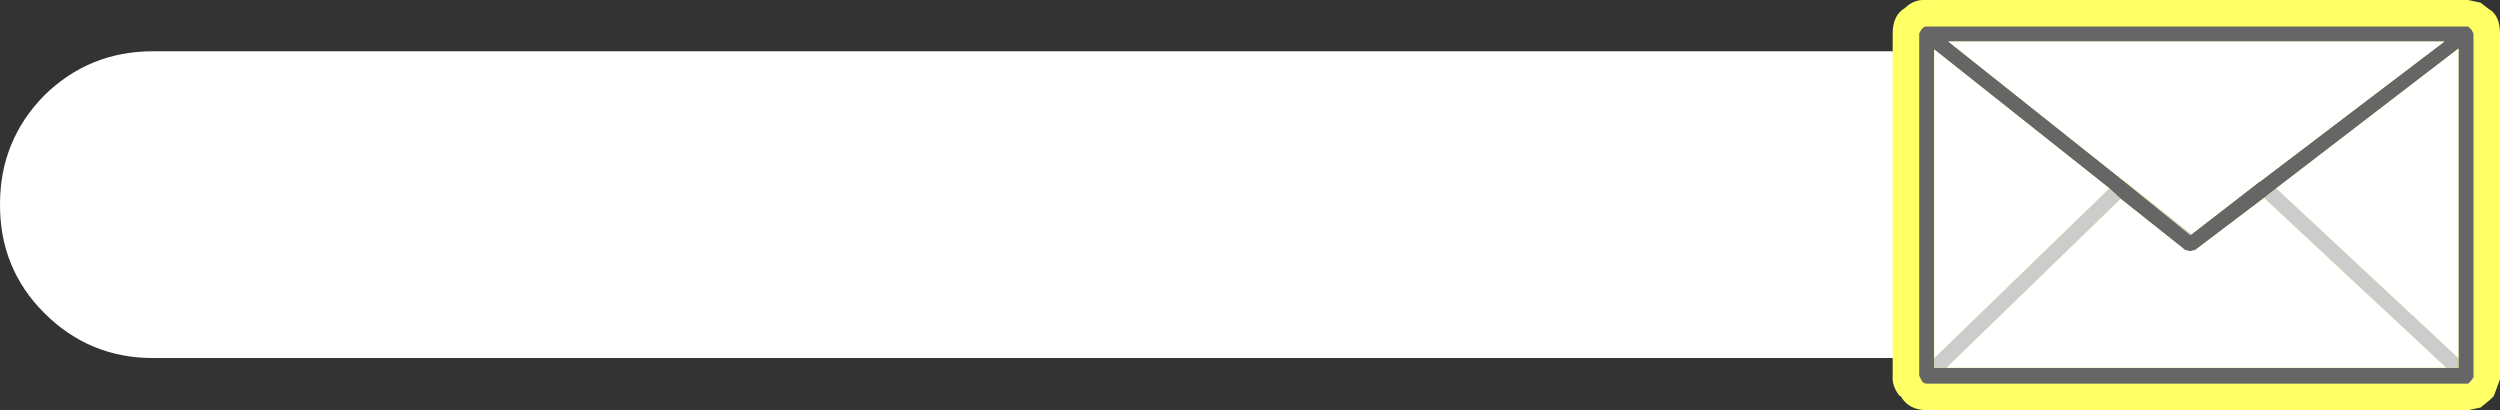 <?xml version="1.0" encoding="UTF-8" standalone="no"?>
<svg xmlns:ffdec="https://www.free-decompiler.com/flash" xmlns:xlink="http://www.w3.org/1999/xlink" ffdec:objectType="shape" height="23.2px" width="141.4px" xmlns="http://www.w3.org/2000/svg">
  <rect width="100%" height="100%" fill="#333333" stroke="none"/>
  <g transform="matrix(1.0, 0.0, 0.0, 1.0, 108.55, 1.5)">
    <path d="M-99.9 1.4 L21.85 1.4 Q25.45 1.4 27.95 3.9 30.5 6.45 30.5 10.05 L30.5 10.1 Q30.5 13.7 27.95 16.2 25.45 18.75 21.85 18.75 L-99.9 18.75 Q-103.5 18.75 -106.05 16.2 -108.55 13.7 -108.55 10.1 L-108.55 10.05 Q-108.55 6.45 -106.05 3.9 -103.5 1.4 -99.9 1.4" fill="#ffffff" fill-rule="evenodd" stroke="none"/>
    <path d="M31.75 -1.35 L32.2 -1.0 Q32.85 -0.65 32.85 0.4 L32.85 19.85 32.85 19.95 32.5 20.9 32.3 21.1 31.75 21.55 31.05 21.7 0.45 21.7 Q-0.6 21.7 -1.05 20.9 L-1.1 20.9 Q-1.55 20.35 -1.5 19.75 L-1.5 0.4 Q-1.5 -0.65 -0.8 -1.05 -0.3 -1.55 0.4 -1.5 L30.95 -1.5 31.05 -1.5 31.75 -1.35" fill="#ffff66" fill-rule="evenodd" stroke="none"/>
    <path d="M31.05 20.2 L0.45 20.2 Q0.25 20.2 0.15 20.05 L0.0 19.75 0.0 0.4 0.1 0.2 0.15 0.15 Q0.25 0.0 0.4 0.0 L30.95 0.0 31.05 0.0 31.25 0.2 31.35 0.4 31.35 19.85 31.2 20.05 31.05 20.2 M29.8 19.3 L30.5 19.3 30.5 18.75 30.5 1.25 20.2 9.15 19.5 9.7 15.6 12.65 15.35 12.7 15.3 12.7 15.05 12.65 11.4 9.75 10.75 9.15 0.85 1.3 0.85 18.75 0.85 19.3 1.55 19.3 29.8 19.3 M11.15 8.4 L15.35 11.8 15.4 11.75 19.15 8.85 19.2 8.8 19.3 8.75 29.7 0.85 1.65 0.85 11.15 8.4" fill="#666666" fill-rule="evenodd" stroke="none"/>
    <path d="M31.05 20.2 L31.2 20.05 31.35 19.85 31.25 20.05 31.05 20.2 M30.5 18.75 L30.5 19.3 29.8 19.3 19.5 9.7 20.2 9.15 30.5 18.75 M1.55 19.3 L0.85 19.3 0.85 18.75 10.75 9.15 11.4 9.75 1.55 19.3 M11.15 8.4 L11.6 8.75 11.7 8.8 15.4 11.75 15.35 11.8 11.15 8.4" fill="#cccccc" fill-rule="evenodd" stroke="none"/>
    <path d="M29.8 19.3 L1.55 19.3 11.4 9.75 15.05 12.65 15.3 12.7 15.35 12.7 15.6 12.65 19.5 9.7 29.8 19.3 M0.85 18.75 L0.85 1.3 10.75 9.15 0.85 18.75 M20.2 9.15 L30.5 1.25 30.5 18.75 20.2 9.15 M15.4 11.75 L11.7 8.8 11.6 8.75 11.15 8.4 1.65 0.85 29.7 0.85 19.3 8.75 19.2 8.8 19.15 8.85 15.4 11.75" fill="#ffffff" fill-rule="evenodd" stroke="none"/>
  </g>
</svg>
